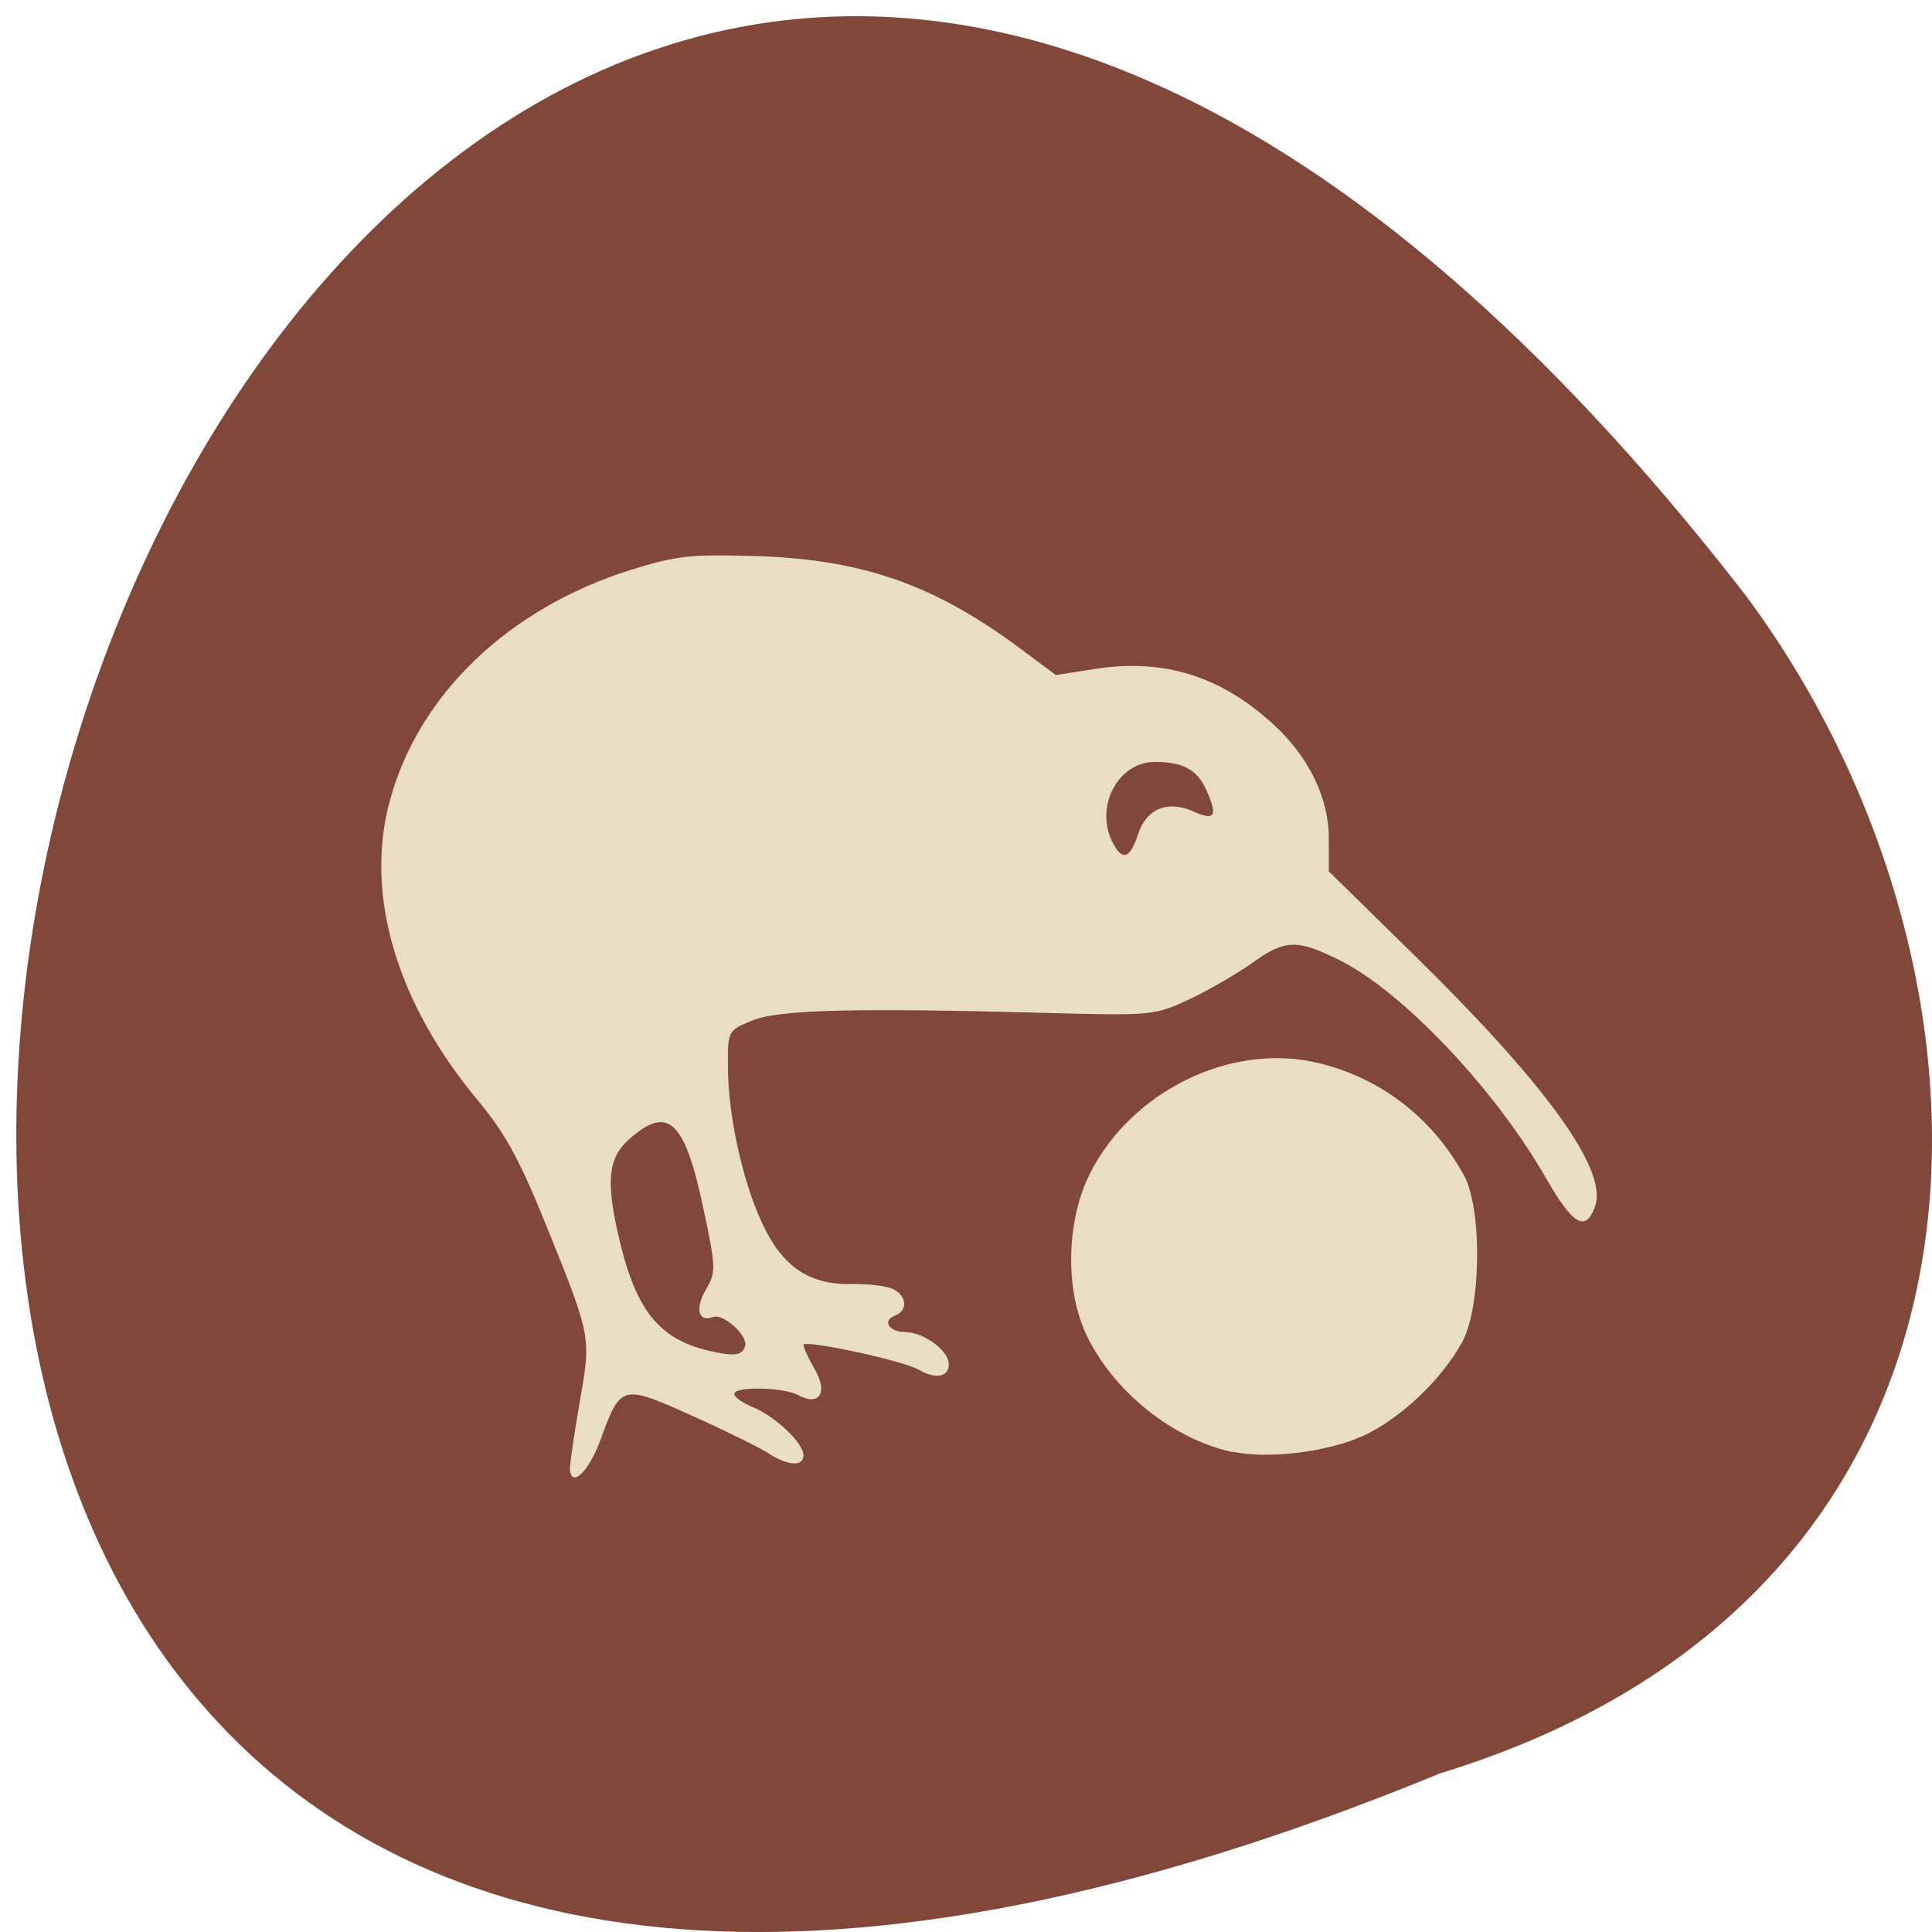 <svg xmlns="http://www.w3.org/2000/svg" viewBox="0 0 24 24"><path d="m 17.887 22.03 c -30.621 12.609 -16.234 -40.43 3.766 -14.676 c 3.48 4.621 3.75 12.379 -3.766 14.676" fill="#814739"/><path d="m 7.082 18.223 c 0 -0.066 0.055 -0.434 0.121 -0.816 c 0.141 -0.809 0.145 -0.793 -0.43 -2.215 c -0.316 -0.781 -0.5 -1.117 -0.828 -1.512 c -1.016 -1.211 -1.418 -2.563 -1.105 -3.723 c 0.355 -1.328 1.477 -2.402 3 -2.879 c 0.582 -0.18 0.738 -0.195 1.609 -0.168 c 1.27 0.047 2.148 0.355 3.18 1.113 l 0.488 0.363 l 0.496 -0.078 c 0.844 -0.129 1.551 0.09 2.203 0.688 c 0.445 0.406 0.695 0.922 0.691 1.43 v 0.398 l 1.035 1.016 c 1.66 1.625 2.434 2.691 2.273 3.145 c -0.117 0.328 -0.277 0.234 -0.613 -0.355 c -0.637 -1.109 -1.781 -2.316 -2.57 -2.707 c -0.523 -0.258 -0.672 -0.254 -1.082 0.043 c -0.188 0.133 -0.539 0.336 -0.777 0.449 c -0.43 0.199 -0.461 0.203 -1.773 0.168 c -2.434 -0.066 -3.344 -0.039 -3.664 0.098 c -0.293 0.121 -0.297 0.125 -0.293 0.574 c 0 0.59 0.18 1.41 0.418 1.926 c 0.25 0.547 0.582 0.777 1.102 0.77 c 0.223 -0.004 0.461 0.023 0.539 0.066 c 0.168 0.09 0.176 0.266 0.012 0.328 c -0.16 0.063 -0.066 0.203 0.133 0.203 c 0.227 0 0.539 0.23 0.539 0.398 c 0 0.16 -0.16 0.191 -0.371 0.07 c -0.203 -0.117 -1.434 -0.379 -1.434 -0.309 c 0 0.035 0.063 0.168 0.137 0.297 c 0.172 0.293 0.063 0.469 -0.199 0.328 c -0.191 -0.102 -0.797 -0.113 -0.797 -0.016 c 0 0.039 0.102 0.113 0.23 0.164 c 0.277 0.113 0.629 0.445 0.629 0.598 c 0 0.145 -0.199 0.133 -0.445 -0.031 c -0.113 -0.07 -0.539 -0.281 -0.949 -0.465 c -0.863 -0.387 -0.875 -0.383 -1.125 0.297 c -0.152 0.422 -0.383 0.625 -0.383 0.344 m 2.176 -1.5 c 0.043 -0.129 -0.27 -0.41 -0.398 -0.363 c -0.184 0.07 -0.227 -0.105 -0.086 -0.344 c 0.125 -0.211 0.125 -0.266 -0.039 -1.031 c -0.23 -1.074 -0.438 -1.262 -0.922 -0.828 c -0.25 0.223 -0.281 0.504 -0.137 1.152 c 0.215 0.957 0.496 1.32 1.141 1.473 c 0.313 0.07 0.402 0.059 0.441 -0.059 m 4.883 -6.363 c 0.105 -0.316 0.367 -0.422 0.684 -0.281 c 0.262 0.117 0.305 0.066 0.18 -0.227 c -0.117 -0.285 -0.289 -0.387 -0.656 -0.387 c -0.465 0 -0.758 0.57 -0.516 1.016 c 0.117 0.219 0.207 0.184 0.309 -0.121 m 1.18 7.68 c -0.754 -0.16 -1.504 -0.766 -1.832 -1.477 c -0.258 -0.563 -0.238 -1.398 0.047 -1.973 c 0.508 -1.027 1.742 -1.637 2.816 -1.391 c 0.785 0.18 1.438 0.676 1.836 1.402 c 0.227 0.41 0.215 1.633 -0.02 2.066 c -0.254 0.469 -0.773 0.961 -1.238 1.172 c -0.441 0.199 -1.172 0.289 -1.613 0.195" fill="#eadec0"/></svg>